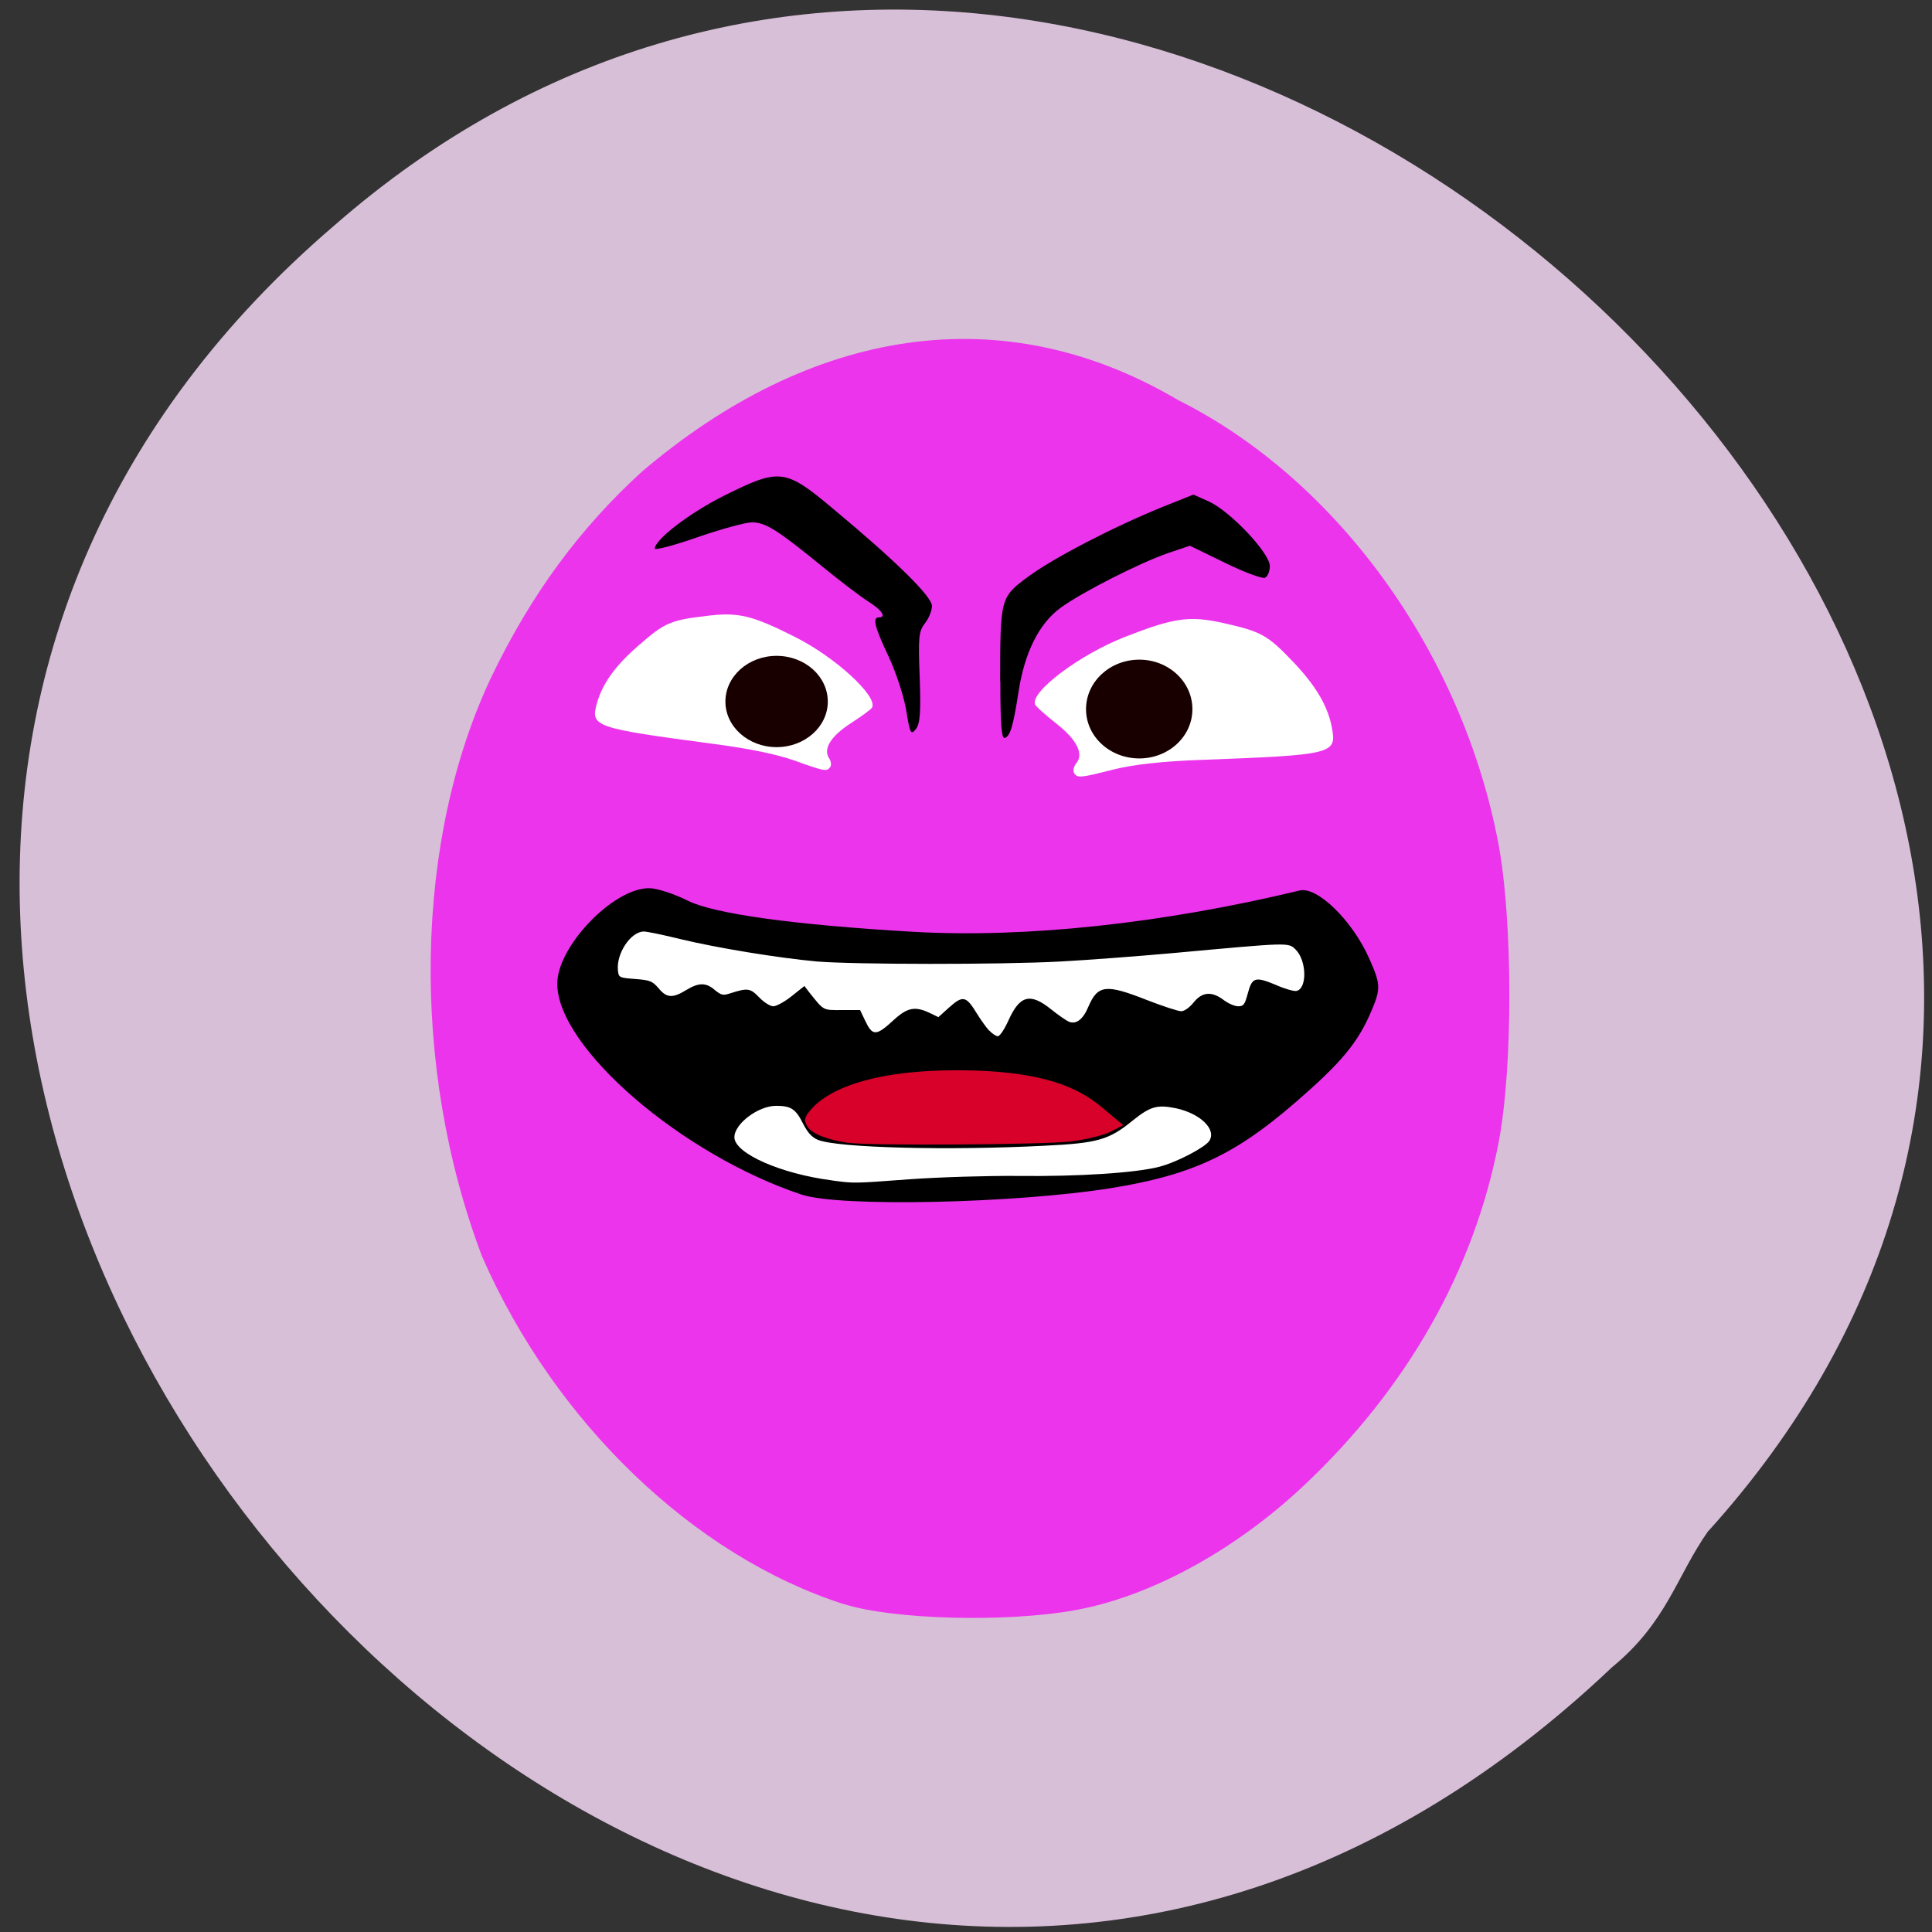 <svg xmlns="http://www.w3.org/2000/svg" viewBox="0 0 32 32"><rect x="0" y="0" width="32" height="32" fill="#333333" stroke="none"/><path d="m 28.3 25.355 c 12.08 -13.391 -9.277 -33.41 -22.762 -21.621 c -15.12 12.938 5.961 38.29 21.16 23.883 c 0.918 -0.754 1.066 -1.508 1.598 -2.262" fill="#d7bfd7"/><path d="m 13.977 26.57 c -2.484 -0.797 -4.789 -3.01 -5.992 -5.758 c -1.207 -3.184 -1.113 -6.941 0.16 -9.613 c 0.656 -1.359 1.457 -2.449 2.492 -3.391 c 2.77 -2.355 5.938 -2.918 8.879 -1.18 c 2.625 1.313 4.691 4.164 5.297 7.316 c 0.246 1.285 0.25 3.73 0.008 4.984 c -0.41 2.121 -1.516 4.066 -3.219 5.672 c -1.148 1.082 -2.547 1.844 -3.797 2.07 c -1.145 0.207 -3.02 0.156 -3.828 -0.102" fill="#ec34ec"/><path d="m 13.285 19.789 c -1.992 -0.66 -4.055 -2.438 -4.055 -3.496 c 0 -0.617 0.926 -1.582 1.52 -1.582 c 0.129 0 0.418 0.094 0.641 0.207 c 0.441 0.219 1.766 0.402 3.742 0.516 c 1.859 0.105 4.121 -0.137 6.391 -0.684 c 0.293 -0.074 0.879 0.5 1.156 1.129 c 0.188 0.422 0.191 0.496 0.039 0.855 c -0.223 0.531 -0.496 0.863 -1.27 1.531 c -1 0.867 -1.715 1.199 -3.047 1.414 c -1.594 0.254 -4.492 0.316 -5.117 0.109"/><g fill="#fff"><path d="m 16.383 17.07 c -0.047 -0.051 -0.137 -0.176 -0.199 -0.277 c -0.184 -0.301 -0.234 -0.313 -0.473 -0.098 l -0.168 0.152 l -0.145 -0.07 c -0.238 -0.113 -0.367 -0.09 -0.586 0.109 c -0.305 0.281 -0.359 0.281 -0.488 0.008 l -0.078 -0.164 h -0.301 c -0.324 0 -0.293 0.016 -0.547 -0.301 l -0.074 -0.098 l -0.211 0.168 c -0.117 0.094 -0.254 0.168 -0.305 0.168 c -0.051 0 -0.156 -0.066 -0.234 -0.148 c -0.148 -0.152 -0.188 -0.16 -0.48 -0.066 c -0.117 0.039 -0.148 0.031 -0.254 -0.055 c -0.148 -0.129 -0.27 -0.125 -0.48 0.004 c -0.219 0.133 -0.32 0.129 -0.453 -0.035 c -0.102 -0.117 -0.141 -0.133 -0.387 -0.152 c -0.262 -0.02 -0.273 -0.023 -0.285 -0.141 c -0.031 -0.277 0.211 -0.645 0.43 -0.645 c 0.051 0 0.32 0.055 0.602 0.125 c 0.613 0.148 1.625 0.313 2.262 0.371 c 0.602 0.051 3.043 0.055 4.047 0 c 0.422 -0.023 1.266 -0.086 1.875 -0.141 c 1.922 -0.176 1.887 -0.176 2.01 -0.055 c 0.184 0.184 0.191 0.648 0.012 0.684 c -0.043 0.008 -0.195 -0.035 -0.336 -0.098 c -0.348 -0.145 -0.398 -0.129 -0.469 0.137 c -0.051 0.188 -0.07 0.215 -0.16 0.215 c -0.059 0 -0.164 -0.047 -0.238 -0.102 c -0.199 -0.152 -0.359 -0.137 -0.5 0.039 c -0.07 0.086 -0.152 0.145 -0.207 0.145 c -0.047 0 -0.301 -0.082 -0.563 -0.184 c -0.684 -0.27 -0.816 -0.254 -0.973 0.109 c -0.086 0.207 -0.199 0.297 -0.32 0.25 c -0.039 -0.016 -0.172 -0.105 -0.293 -0.203 c -0.348 -0.281 -0.52 -0.238 -0.707 0.172 c -0.066 0.148 -0.145 0.27 -0.18 0.27 c -0.031 0 -0.094 -0.043 -0.141 -0.094"/><path d="m 13.781 19.551 c -0.852 -0.109 -1.617 -0.449 -1.617 -0.715 c 0 -0.223 0.395 -0.52 0.691 -0.52 c 0.246 0 0.324 0.051 0.445 0.293 c 0.078 0.152 0.145 0.227 0.246 0.27 c 0.32 0.133 2.16 0.18 3.754 0.098 c 0.879 -0.043 1.063 -0.094 1.457 -0.414 c 0.297 -0.238 0.406 -0.27 0.719 -0.207 c 0.402 0.086 0.676 0.348 0.555 0.539 c -0.07 0.109 -0.539 0.355 -0.828 0.43 c -0.387 0.102 -1.352 0.164 -2.336 0.152 c -0.527 -0.004 -1.301 0.02 -1.797 0.055 c -0.945 0.07 -0.914 0.07 -1.289 0.02"/></g><path d="m 16.566 11.285 c 0 -1.383 0.004 -1.395 0.465 -1.734 c 0.418 -0.309 1.41 -0.824 2.219 -1.152 l 0.516 -0.207 l 0.254 0.113 c 0.355 0.16 1.012 0.855 1.012 1.07 c 0 0.09 -0.035 0.176 -0.082 0.195 c -0.047 0.016 -0.348 -0.094 -0.664 -0.25 l -0.578 -0.281 l -0.359 0.121 c -0.473 0.164 -1.422 0.645 -1.781 0.906 c -0.355 0.258 -0.594 0.734 -0.695 1.375 c -0.09 0.586 -0.141 0.754 -0.23 0.781 c -0.055 0.02 -0.074 -0.223 -0.074 -0.938"/><path d="m 15.01 11.766 c -0.039 -0.234 -0.172 -0.637 -0.293 -0.895 c -0.23 -0.484 -0.27 -0.645 -0.16 -0.645 c 0.129 0 0.051 -0.121 -0.168 -0.258 c -0.125 -0.078 -0.469 -0.34 -0.766 -0.582 c -0.75 -0.613 -0.945 -0.734 -1.168 -0.734 c -0.109 0 -0.516 0.113 -0.902 0.246 c -0.391 0.137 -0.707 0.219 -0.707 0.188 c 0 -0.148 0.582 -0.594 1.145 -0.875 c 0.926 -0.461 1.012 -0.453 1.816 0.223 c 1.047 0.871 1.629 1.449 1.629 1.602 c 0 0.078 -0.051 0.207 -0.117 0.289 c -0.102 0.129 -0.113 0.234 -0.086 0.891 c 0.02 0.578 0.008 0.766 -0.063 0.859 c -0.082 0.105 -0.098 0.078 -0.16 -0.309"/><g fill="#fff"><path d="m 17.789 12.801 c -0.02 -0.035 -0.004 -0.105 0.035 -0.156 c 0.133 -0.156 0.012 -0.395 -0.332 -0.664 c -0.18 -0.141 -0.336 -0.281 -0.348 -0.313 c -0.082 -0.211 0.754 -0.836 1.504 -1.125 c 0.805 -0.313 1.055 -0.348 1.617 -0.223 c 0.625 0.141 0.727 0.195 1.152 0.641 c 0.383 0.402 0.578 0.738 0.645 1.098 c 0.078 0.43 0.016 0.445 -2.164 0.527 c -0.648 0.023 -1.133 0.078 -1.457 0.16 c -0.555 0.141 -0.598 0.145 -0.652 0.055"/><path d="m 13.75 12.707 c 0.023 -0.031 0.016 -0.098 -0.016 -0.145 c -0.105 -0.156 0.023 -0.367 0.363 -0.586 c 0.18 -0.117 0.336 -0.23 0.348 -0.258 c 0.094 -0.188 -0.617 -0.84 -1.285 -1.172 c -0.711 -0.359 -0.938 -0.41 -1.465 -0.344 c -0.59 0.07 -0.688 0.113 -1.117 0.488 c -0.387 0.336 -0.598 0.629 -0.691 0.957 c -0.109 0.391 -0.051 0.41 1.945 0.676 c 0.594 0.078 1.035 0.172 1.324 0.273 c 0.5 0.18 0.539 0.188 0.594 0.109"/></g><g fill="#190000"><path d="m 19.75 11.746 c 0 0.453 -0.395 0.816 -0.879 0.816 c -0.488 0 -0.883 -0.363 -0.883 -0.816 c 0 -0.453 0.395 -0.82 0.883 -0.82 c 0.484 0 0.879 0.367 0.879 0.82"/><path d="m 13.711 11.621 c 0 0.414 -0.379 0.754 -0.848 0.754 c -0.469 0 -0.848 -0.34 -0.848 -0.754 c 0 -0.418 0.379 -0.758 0.848 -0.758 c 0.469 0 0.848 0.34 0.848 0.758"/></g><path d="m 14.05 18.93 c -0.359 -0.055 -0.602 -0.152 -0.676 -0.27 c -0.066 -0.109 -0.055 -0.152 0.063 -0.289 c 0.203 -0.234 0.836 -0.684 2.656 -0.641 c 1.563 0.039 1.984 0.465 2.305 0.734 l 0.207 0.172 l -0.203 0.105 c -0.109 0.059 -0.406 0.133 -0.656 0.164 c -0.43 0.055 -3.355 0.074 -3.695 0.023" fill="#d70129"/></svg>